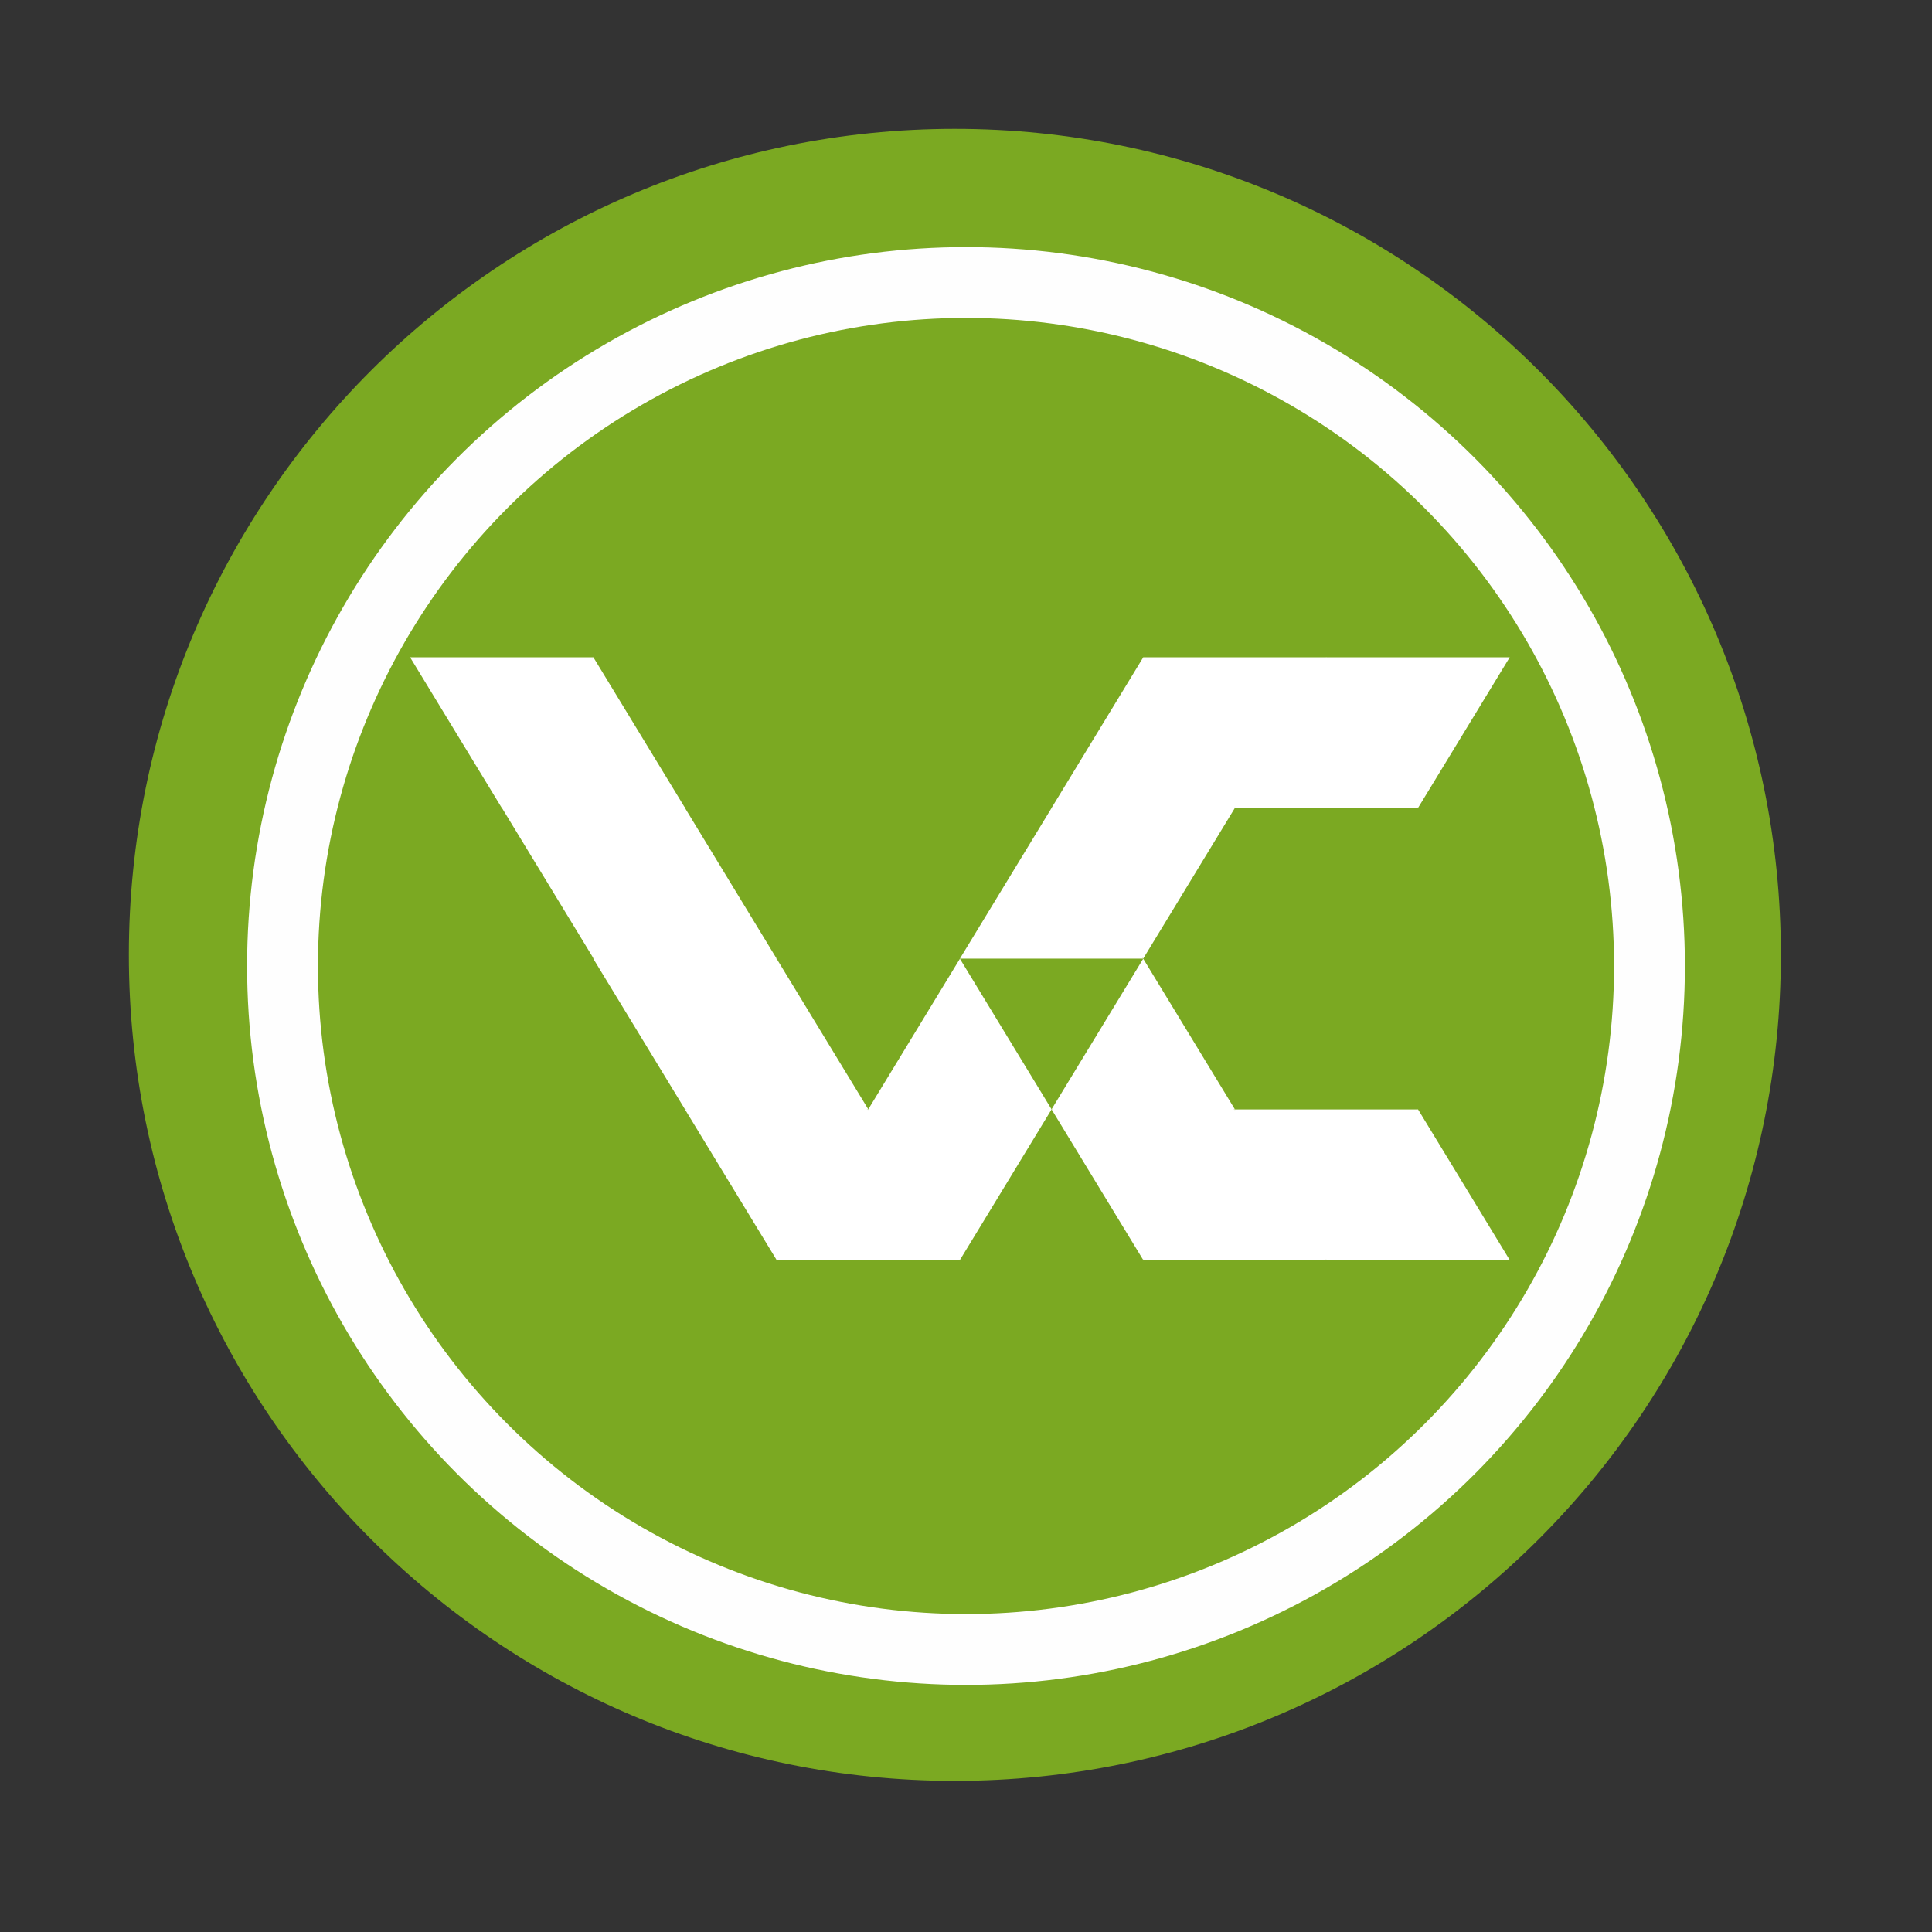 <?xml version="1.0" encoding="UTF-8"?>
<svg width="512" height="512" version="1.1" viewBox="0 0 512 512" xmlns="http://www.w3.org/2000/svg">
 <rect x="0" y="0" width="512" height="512" fill="#333333" stroke="none"/>
 <path d="m471.95 253.05c0 120.9-98.01 218.9-218.9 218.9-120.9 0-218.9-98.01-218.9-218.9 0-120.9 98.01-218.9 218.9-218.9 120.9 0 218.9 98.01 218.9 218.9" fill="#1793d1" fill-rule="evenodd" style="fill:#7ba922"/>
 <path d="m400.09 333.92h-48.57v-27.648l24.285-12.259z" style="fill:#ffffff;stroke-width:3.504"/>
 <path d="m375.8 294.01h-48.566l4.86 21.474 19.425 18.43z" style="fill:#ffffff;stroke-width:3.504"/>
 <path d="m351.53 333.92h-48.57l9.716-27.648 14.569-12.259z" style="fill:#ffffff;stroke-width:3.504"/>
 <path d="m327.25 294.01-24.281-6.174-24.285 6.174 24.285 39.904z" style="fill:#ffffff;stroke-width:3.504"/>
 <path d="m327.25 293.97h-48.566l11.936-19.614 12.346-20.29z" style="fill:#ffffff;stroke-width:3.504"/>
 <path d="m400.09 174.19h-48.566v21.389l24.281 18.515z" style="fill:#ffffff;stroke-width:3.504"/>
 <path d="m375.81 214.09h-48.57l4.856-27.734 19.425-12.171z" style="fill:#ffffff;stroke-width:3.504"/>
 <path d="m351.53 174.19h-48.566v21.389l24.281 18.515z" style="fill:#ffffff;stroke-width:3.504"/>
 <path d="m327.25 214.1-24.281 9.13-24.285-9.13 24.285-39.904z" style="fill:#ffffff;stroke-width:3.504"/>
 <path d="m327.25 214.13h-48.566l4.86 18.345 19.425 21.56z" style="fill:#ffffff;stroke-width:3.504"/>
 <path d="m302.95 254.05h-48.566l24.285-39.904z" style="fill:#ffffff;stroke-width:3.504"/>
 <path d="m278.67 293.98-24.281 12.259-24.288-12.259 24.285-39.904z" style="fill:#ffffff;stroke-width:3.504"/>
 <path d="m278.67 294.01h-48.57l0.777 25.962 23.508 13.945z" style="fill:#ffffff;stroke-width:3.504"/>
 <path d="m254.37 333.92h-48.57l4e-3 -27.648 24.281-12.259 11.972 19.669z" style="fill:#ffffff;stroke-width:3.504"/>
 <path d="m230.1 294.01-24.281-6.174-24.288 6.174 24.285 39.904" style="fill:#ffffff;stroke-width:3.504"/>
 <path d="m230.1 293.97h-48.566l4.86-24.604 19.425-15.3z" style="fill:#ffffff;stroke-width:3.504"/>
 <path d="m205.81 254.08-29.137-12.348-19.432 12.348 24.285 39.904" style="fill:#ffffff;stroke-width:3.504"/>
 <path d="m205.82 254.05h-48.57l4e-3 -30.785 24.281-9.126z" style="fill:#ffffff;stroke-width:3.504"/>
 <path d="m181.67 214.01-24.425-9.304-24.288 9.304 24.357 40.024" style="fill:#ffffff;stroke-width:3.504"/>
 <path d="m181.53 214.09h-48.566l4.86-18.519 19.425-21.385z" style="fill:#ffffff;stroke-width:3.504"/>
 <path d="m157.25 174.19h-48.566l24.285 39.904z" style="fill:#ffffff;stroke-width:3.504"/>
 <circle cx="256" cy="256" r="181.13" fill="none" stroke="#fefefe" stroke-width="18.771"/>
</svg>
